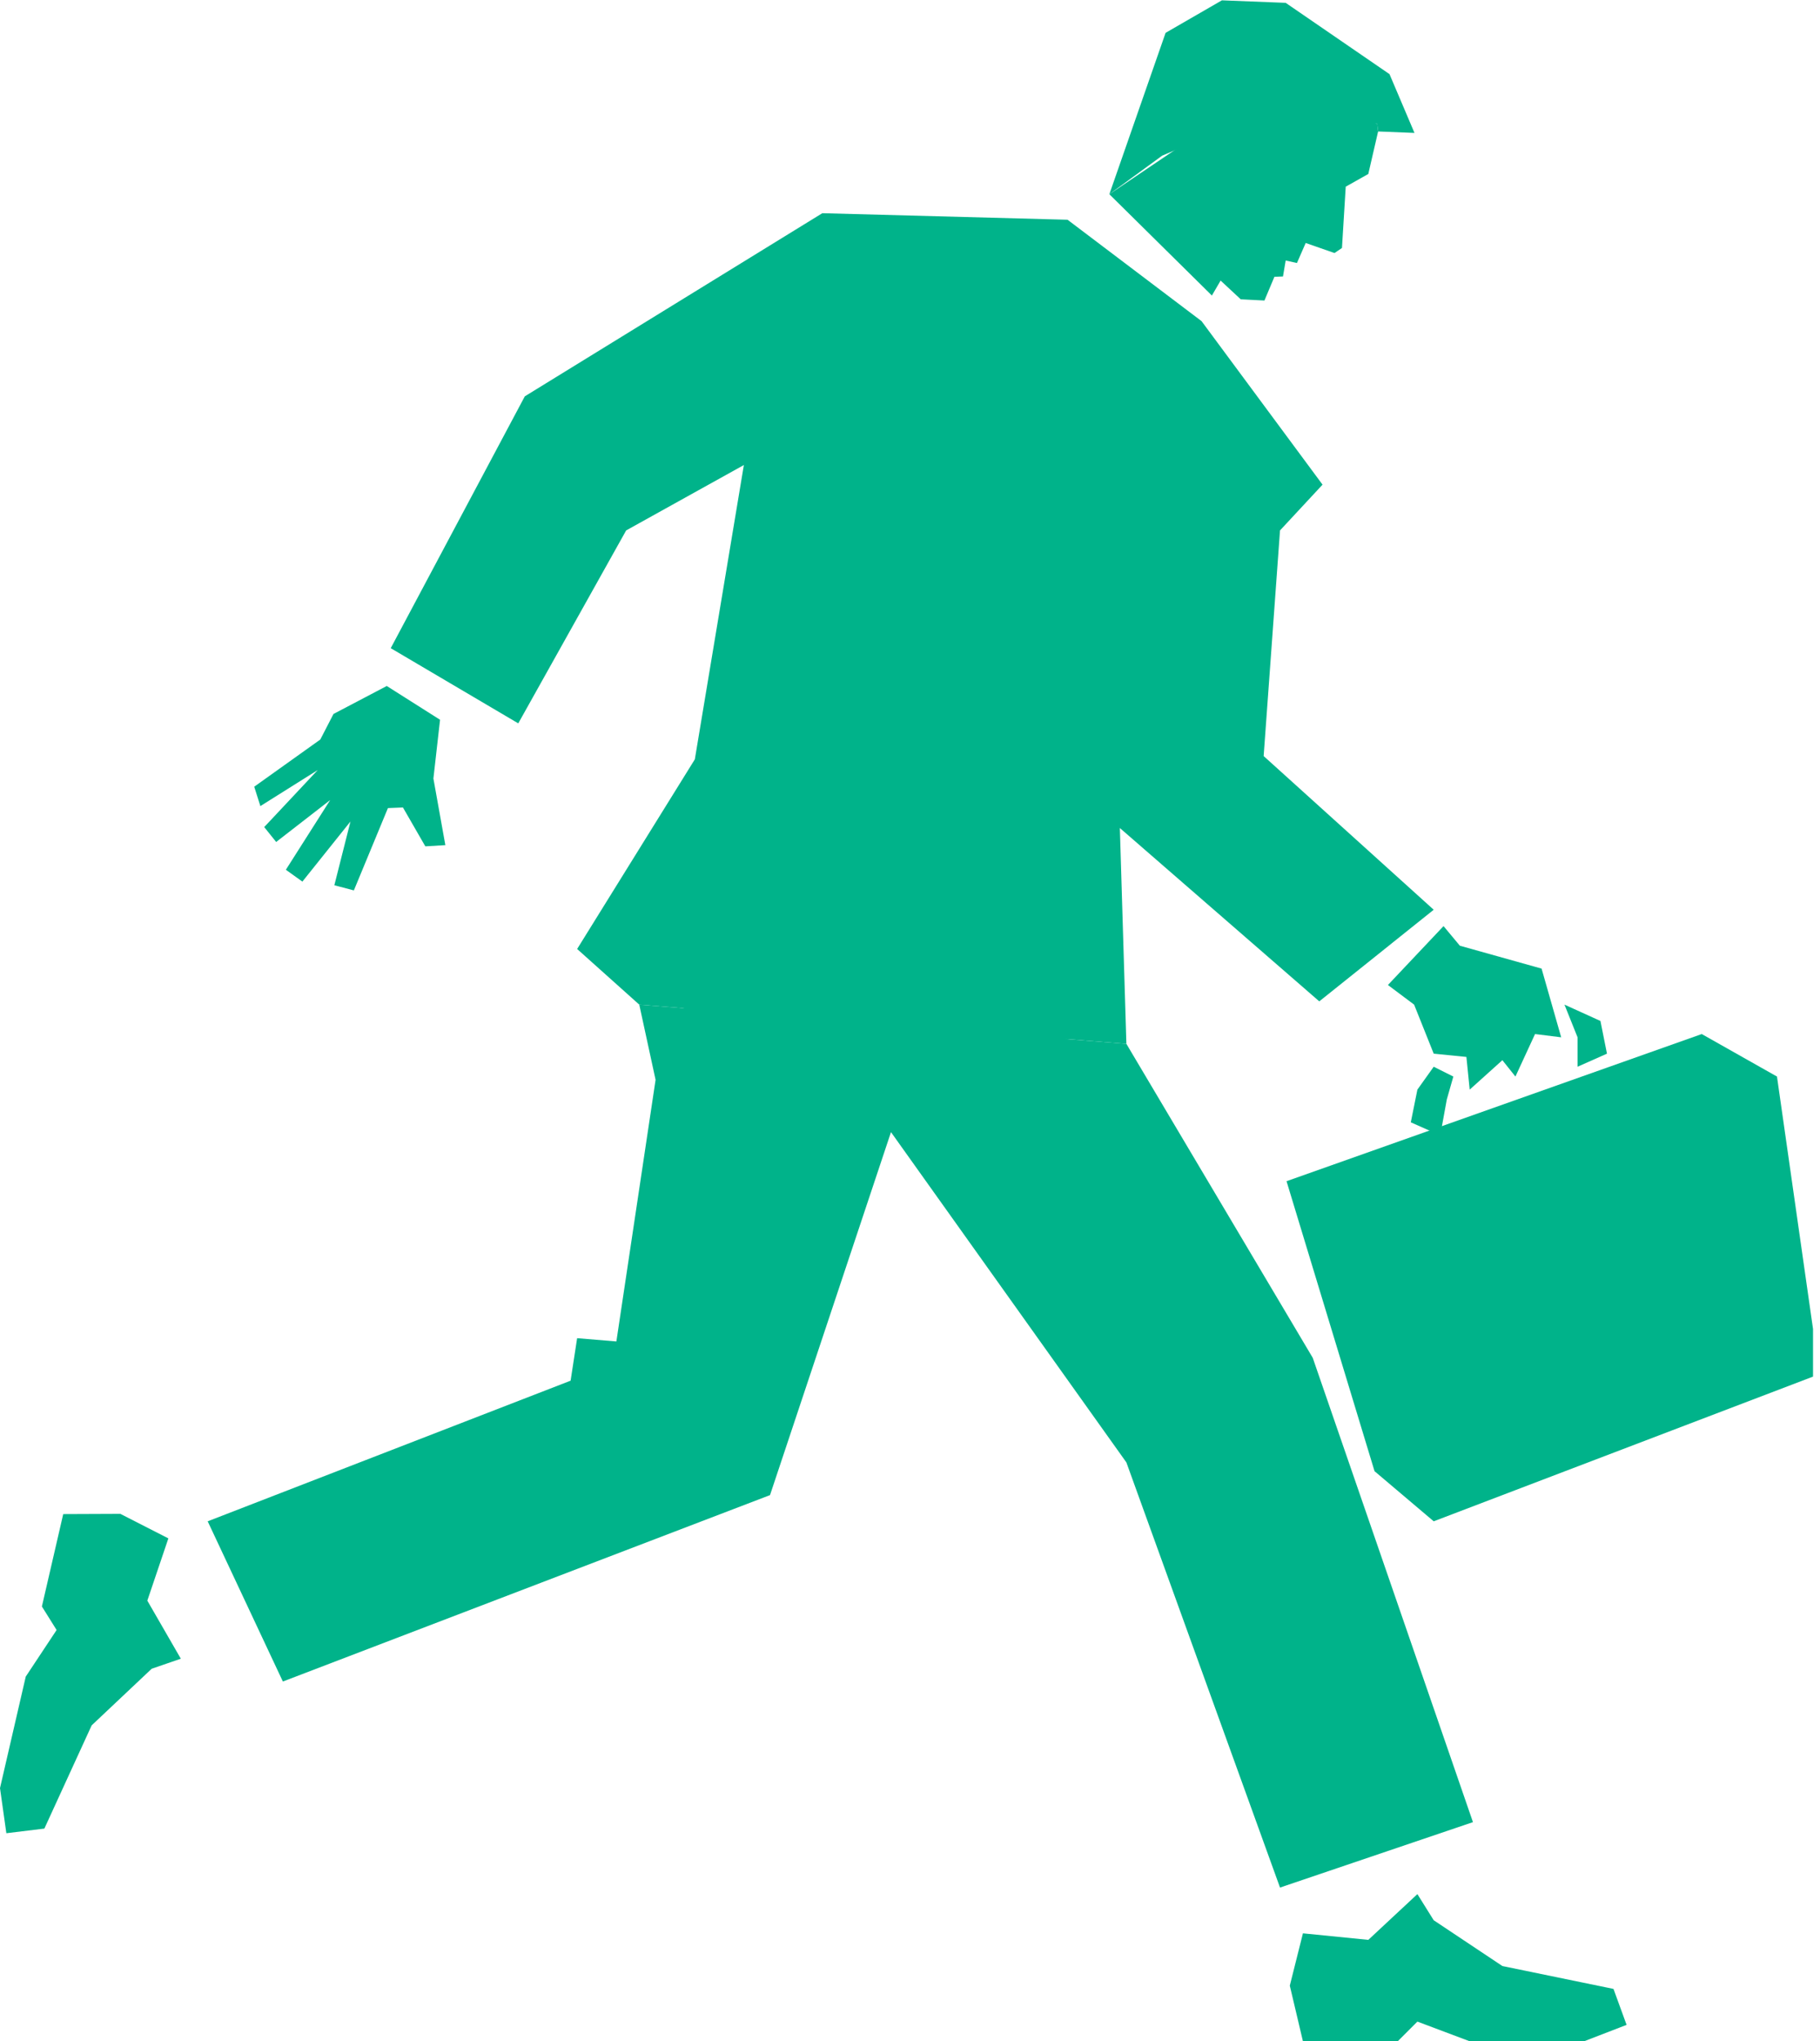 <?xml version="1.0" encoding="UTF-8" standalone="no"?>
<svg
   xmlns:dc="http://purl.org/dc/elements/1.1/"
   xmlns:cc="http://creativecommons.org/ns#"
   xmlns:rdf="http://www.w3.org/1999/02/22-rdf-syntax-ns#"
   xmlns:svg="http://www.w3.org/2000/svg"
   xmlns="http://www.w3.org/2000/svg"
   viewBox="0 0 52.187 58.52"
   height="58.52"
   width="52.187"
   xml:space="preserve"
   id="svg2"
   version="1.1"><defs
     id="defs6"><clipPath
       id="clipPath20"
       clipPathUnits="userSpaceOnUse"><path
         id="path18"
         d="M 0,439 H 390 V 0 H 0 Z" /></clipPath></defs><g
     transform="matrix(1.333,0,0,-1.333,0,58.52)"
     id="g10"><g
       transform="scale(0.1)"
       id="g12"><g
         id="g14"><g
           clip-path="url(#clipPath20)"
           id="g16"><path
             id="path22"
             style="fill:#00B38A;fill-opacity:1;fill-rule:nonzero;stroke:none"
             d="m 296.238,412.402 -23.125,8.125 -34.48,-23.289 22.058,-21.789 1.875,3.223 4.321,-4.031 5.105,-0.266 2.149,5.109 1.843,0.067 0.579,3.429 2.421,-0.539 1.883,4.309 6.196,-2.16 1.609,1.086 0.808,13.183 4.856,2.735 2.109,9.14" /><path
             id="path24"
             style="fill:#00B38A;fill-opacity:1;fill-rule:nonzero;stroke:none"
             d="m 298.555,227.168 11.965,12.668 3.511,-4.219 17.578,-4.922 4.219,-14.777 -5.625,0.703 -4.219,-9.141 -2.808,3.516 -7.031,-6.328 -0.707,7.031 -7.032,0.703 -4.218,10.547 -5.633,4.219" /><path
             id="path26"
             style="fill:#00B38A;fill-opacity:1;fill-rule:nonzero;stroke:none"
             d="m 83.195,291.477 -11.457,-6.016 -2.84,-5.5 -14.211,-10.145 1.32,-4.171 12.332,7.746 -11.504,-12.258 2.57,-3.203 11.621,9.015 -9.535,-14.992 3.555,-2.547 10.344,12.93 -3.469,-13.715 4.199,-1.109 7.328,17.703 3.231,0.129 4.812,-8.352 4.309,0.254 -2.57,14.328 1.43,12.637 -11.465,7.266" /><path
             id="path28"
             style="fill:#00B38A;fill-opacity:1;fill-rule:nonzero;stroke:none"
             d="m 308.406,209.59 4.223,-2.11 -1.406,-4.921 -1.41,-7.735 -6.336,2.813 1.418,7.031 3.511,4.922" /><path
             id="path30"
             style="fill:#00B38A;fill-opacity:1;fill-rule:nonzero;stroke:none"
             d="m 336.531,222.949 7.739,-3.515 1.406,-7.032 -6.328,-2.812 v 6.328 l -2.817,7.031" /><path
             id="path32"
             style="fill:#00B38A;fill-opacity:1;fill-rule:nonzero;stroke:none"
             d="m 366.063,216.621 -89.317,-31.648 18.93,-62.364 12.73,-10.781 82.981,31.649 -9.141,64.003 -16.183,9.141" /><path
             id="path34"
             style="fill:#00B38A;fill-opacity:1;fill-rule:nonzero;stroke:none"
             d="m 304.895,31.652 -10.559,-9.844 -14.063,1.406 -2.824,-11.25 L 280.273,0 h 20.391 L 304.895,4.23 316.145,0 h 24.609 l 9.141,3.527 -2.817,7.734 -23.902,4.922 -14.77,9.844 -3.511,5.625" /><path
             id="path36"
             style="fill:#00B38A;fill-opacity:1;fill-rule:nonzero;stroke:none"
             d="m 38.898,82.277 -7.207,12.488 4.527,13.39 -10.328,5.274 -12.289,-0.051 L 9.012,93.508 12.176,88.449 5.539,78.43 0,54.445 l 1.367,-9.699 8.176,0.996 10.176,22.199 12.91,12.176 6.269,2.16" /><path
             id="path38"
             style="fill:#00B38A;fill-opacity:1;fill-rule:nonzero;stroke:none"
             d="m 137.512,222.949 -13.364,11.965 25.317,40.789 10.547,63.293 -25.317,-14.062 -23.211,-41.496 -27.433,16.171 28.84,54.161 63.996,39.386 52.754,-1.406 28.828,-21.809 26.023,-35.164 -9.148,-9.843 -3.52,-48.528 36.582,-33.054 -24.617,-19.7 -42.898,37.278 1.406,-46.418" /><path
             id="path40"
             style="fill:#00B38A;fill-opacity:1;fill-rule:nonzero;stroke:none"
             d="M 242.297,214.512 282.383,146.992 316.848,47.129 275.344,33.059 242.297,124.492 191.66,195.527 165.637,117.461 60.848,77.371 44.676,111.828 l 78.066,30.242 1.406,9.141 8.442,-0.703 8.433,56.269 -3.511,16.172 104.785,-8.437" /><path
             id="path42"
             style="fill:#00B38A;fill-opacity:1;fill-rule:nonzero;stroke:none"
             d="m 134.172,226.289 70.406,-22.43 33.332,15.829" /><path
             id="path44"
             style="fill:#00B38A;fill-opacity:1;fill-rule:nonzero;stroke:none"
             d="m 296.445,410.734 7.825,-0.312 -5.375,12.644 -22.332,15.332 -13.719,0.54 -12.114,-6.993 -12.097,-34.707 11.355,8.289 13.125,5.625 1.25,-3.125 6.875,-3.75 6.25,11.25 18.75,-3.125" /></g></g></g></g></svg>